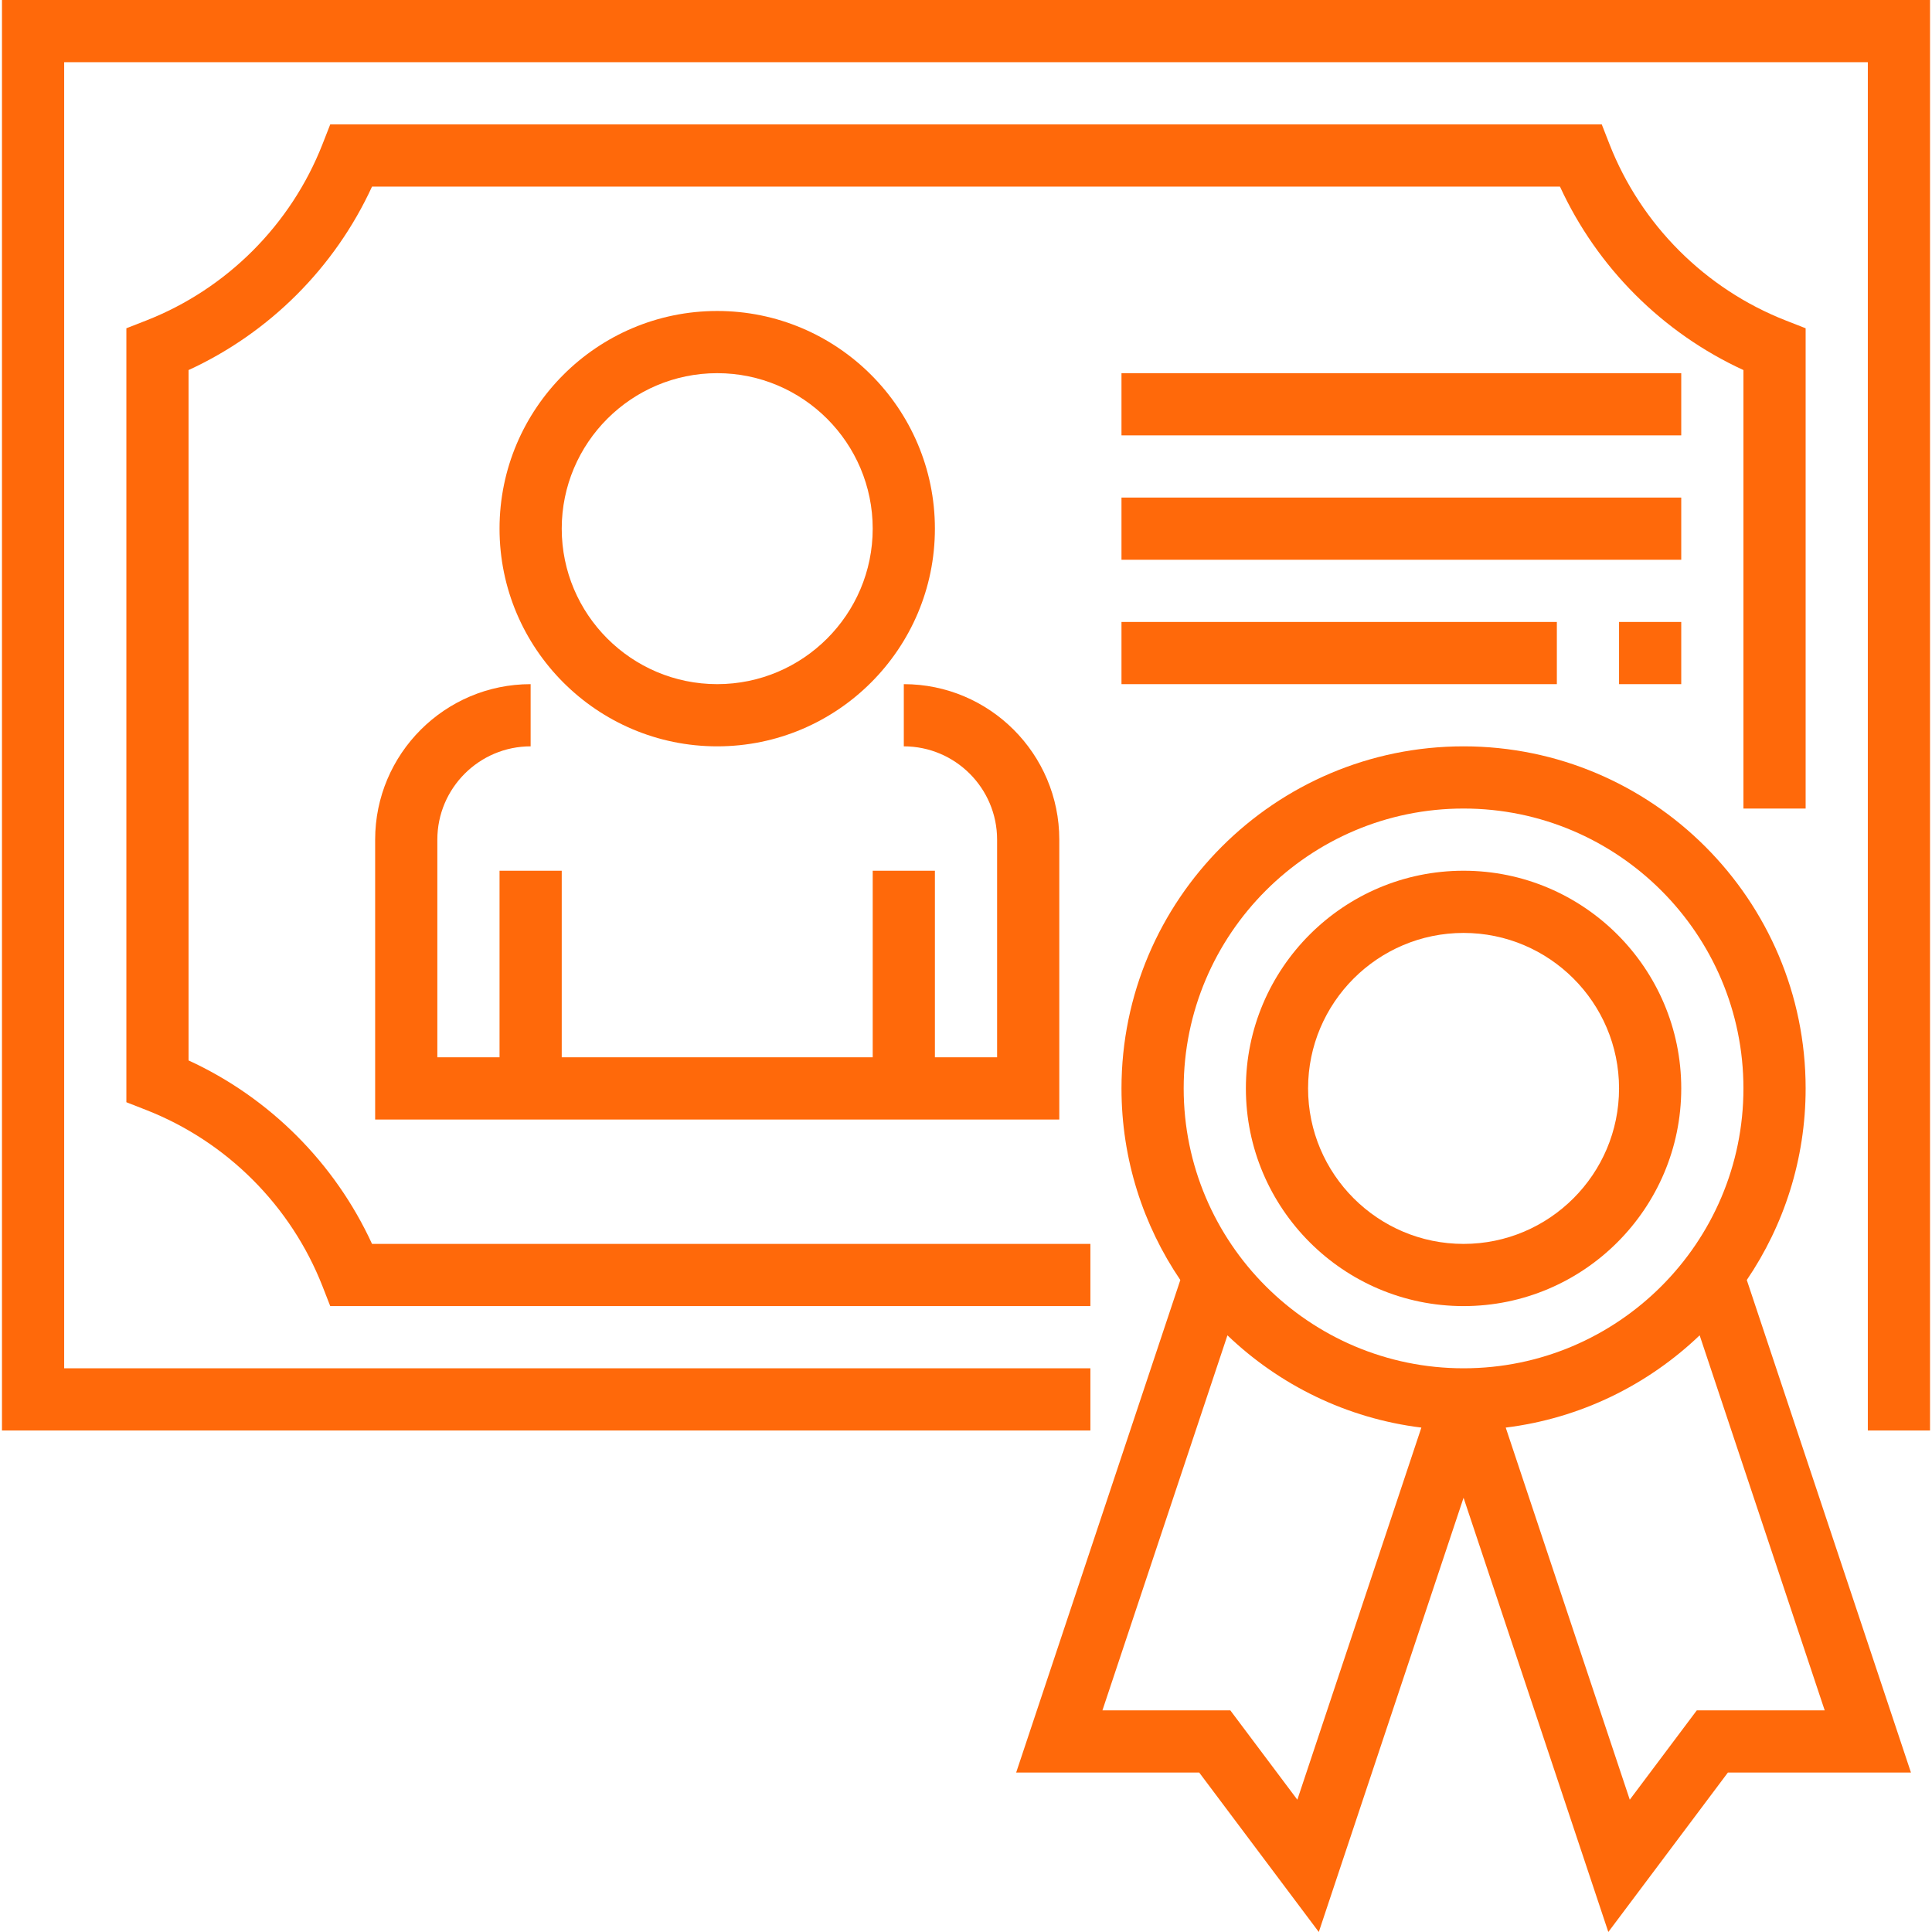 <?xml version="1.0" encoding="iso-8859-1"?>
<!-- Generator: Adobe Illustrator 19.0.0, SVG Export Plug-In . SVG Version: 6.00 Build 0)  -->
<svg xmlns="http://www.w3.org/2000/svg" xmlns:xlink="http://www.w3.org/1999/xlink" version="1.1" id="Capa_1" x="0px" y="0px" viewBox="0 0 497.016 497.016" style="enable-background:new 0 0 497.016 497.016;" xml:space="preserve" width="512px" height="512px">
<g>
	<g>
		<g>
			<polygon points="0.508,0 0.508,368 280.508,368 280.508,352 16.508,352 16.508,16 480.508,16 480.508,368 496.508,368 496.508,0         " fill="#FF690A"/>
			<path d="M464.508,208V84.448l-5.088-1.992c-20.728-8.112-37.264-24.648-45.376-45.376L412.06,32H84.956l-1.992,5.088     c-8.112,20.728-24.648,37.264-45.376,45.376l-5.08,1.984v199.104l5.088,1.992c20.728,8.112,37.264,24.648,45.376,45.376     l1.984,5.08h195.552v-16h-184.8c-9.568-20.816-26.384-37.632-47.2-47.2V95.2c20.816-9.568,37.632-26.384,47.2-47.2h305.6     c9.568,20.816,26.384,37.632,47.2,47.2V208H464.508z" fill="#FF690A"/>
			<path d="M184.508,192c30.88,0,56-25.12,56-56s-25.12-56-56-56s-56,25.12-56,56S153.628,192,184.508,192z M184.508,96     c22.056,0,40,17.944,40,40c0,22.056-17.944,40-40,40c-22.056,0-40-17.944-40-40C144.508,113.944,162.452,96,184.508,96z" fill="#FF690A"/>
			<path d="M96.508,216v72h176v-72c0-22.056-17.944-40-40-40v16c13.232,0,24,10.768,24,24v56h-16v-48h-16v48h-80v-48h-16v48h-16v-56     c0-13.232,10.768-24,24-24v-16C114.452,176,96.508,193.944,96.508,216z" fill="#FF690A"/>
			<path d="M464.508,280c0-48.52-39.48-88-88-88c-48.52,0-88,39.48-88,88c0,18.248,5.592,35.216,15.136,49.288L261.412,456h47.096     l30.76,41.016l37.24-111.712l37.24,111.712L444.508,456h47.096l-42.232-126.712C458.916,315.216,464.508,298.248,464.508,280z      M333.748,462.984L316.508,440h-32.904l32.16-96.48c13.336,12.76,30.648,21.36,49.888,23.736L333.748,462.984z M304.508,280     c0-39.696,32.304-72,72-72s72,32.304,72,72s-32.304,72-72,72S304.508,319.696,304.508,280z M469.412,440h-32.904l-17.24,22.984     l-31.912-95.728c19.24-2.384,36.544-10.976,49.888-23.736L469.412,440z" fill="#FF690A"/>
			<path d="M376.508,224c-30.88,0-56,25.12-56,56s25.12,56,56,56s56-25.12,56-56S407.388,224,376.508,224z M376.508,320     c-22.056,0-40-17.944-40-40c0-22.056,17.944-40,40-40c22.056,0,40,17.944,40,40C416.508,302.056,398.564,320,376.508,320z" fill="#FF690A"/>
			<rect x="288.508" y="96" width="144" height="16" fill="#FF690A"/>
			<rect x="288.508" y="128" width="144" height="16" fill="#FF690A"/>
			<rect x="416.508" y="160" width="16" height="16" fill="#FF690A"/>
			<rect x="288.508" y="160" width="112" height="16" fill="#FF690A"/>
		</g>
	</g>
</g>
<g>
</g>
<g>
</g>
<g>
</g>
<g>
</g>
<g>
</g>
<g>
</g>
<g>
</g>
<g>
</g>
<g>
</g>
<g>
</g>
<g>
</g>
<g>
</g>
<g>
</g>
<g>
</g>
<g>
</g>
</svg>
